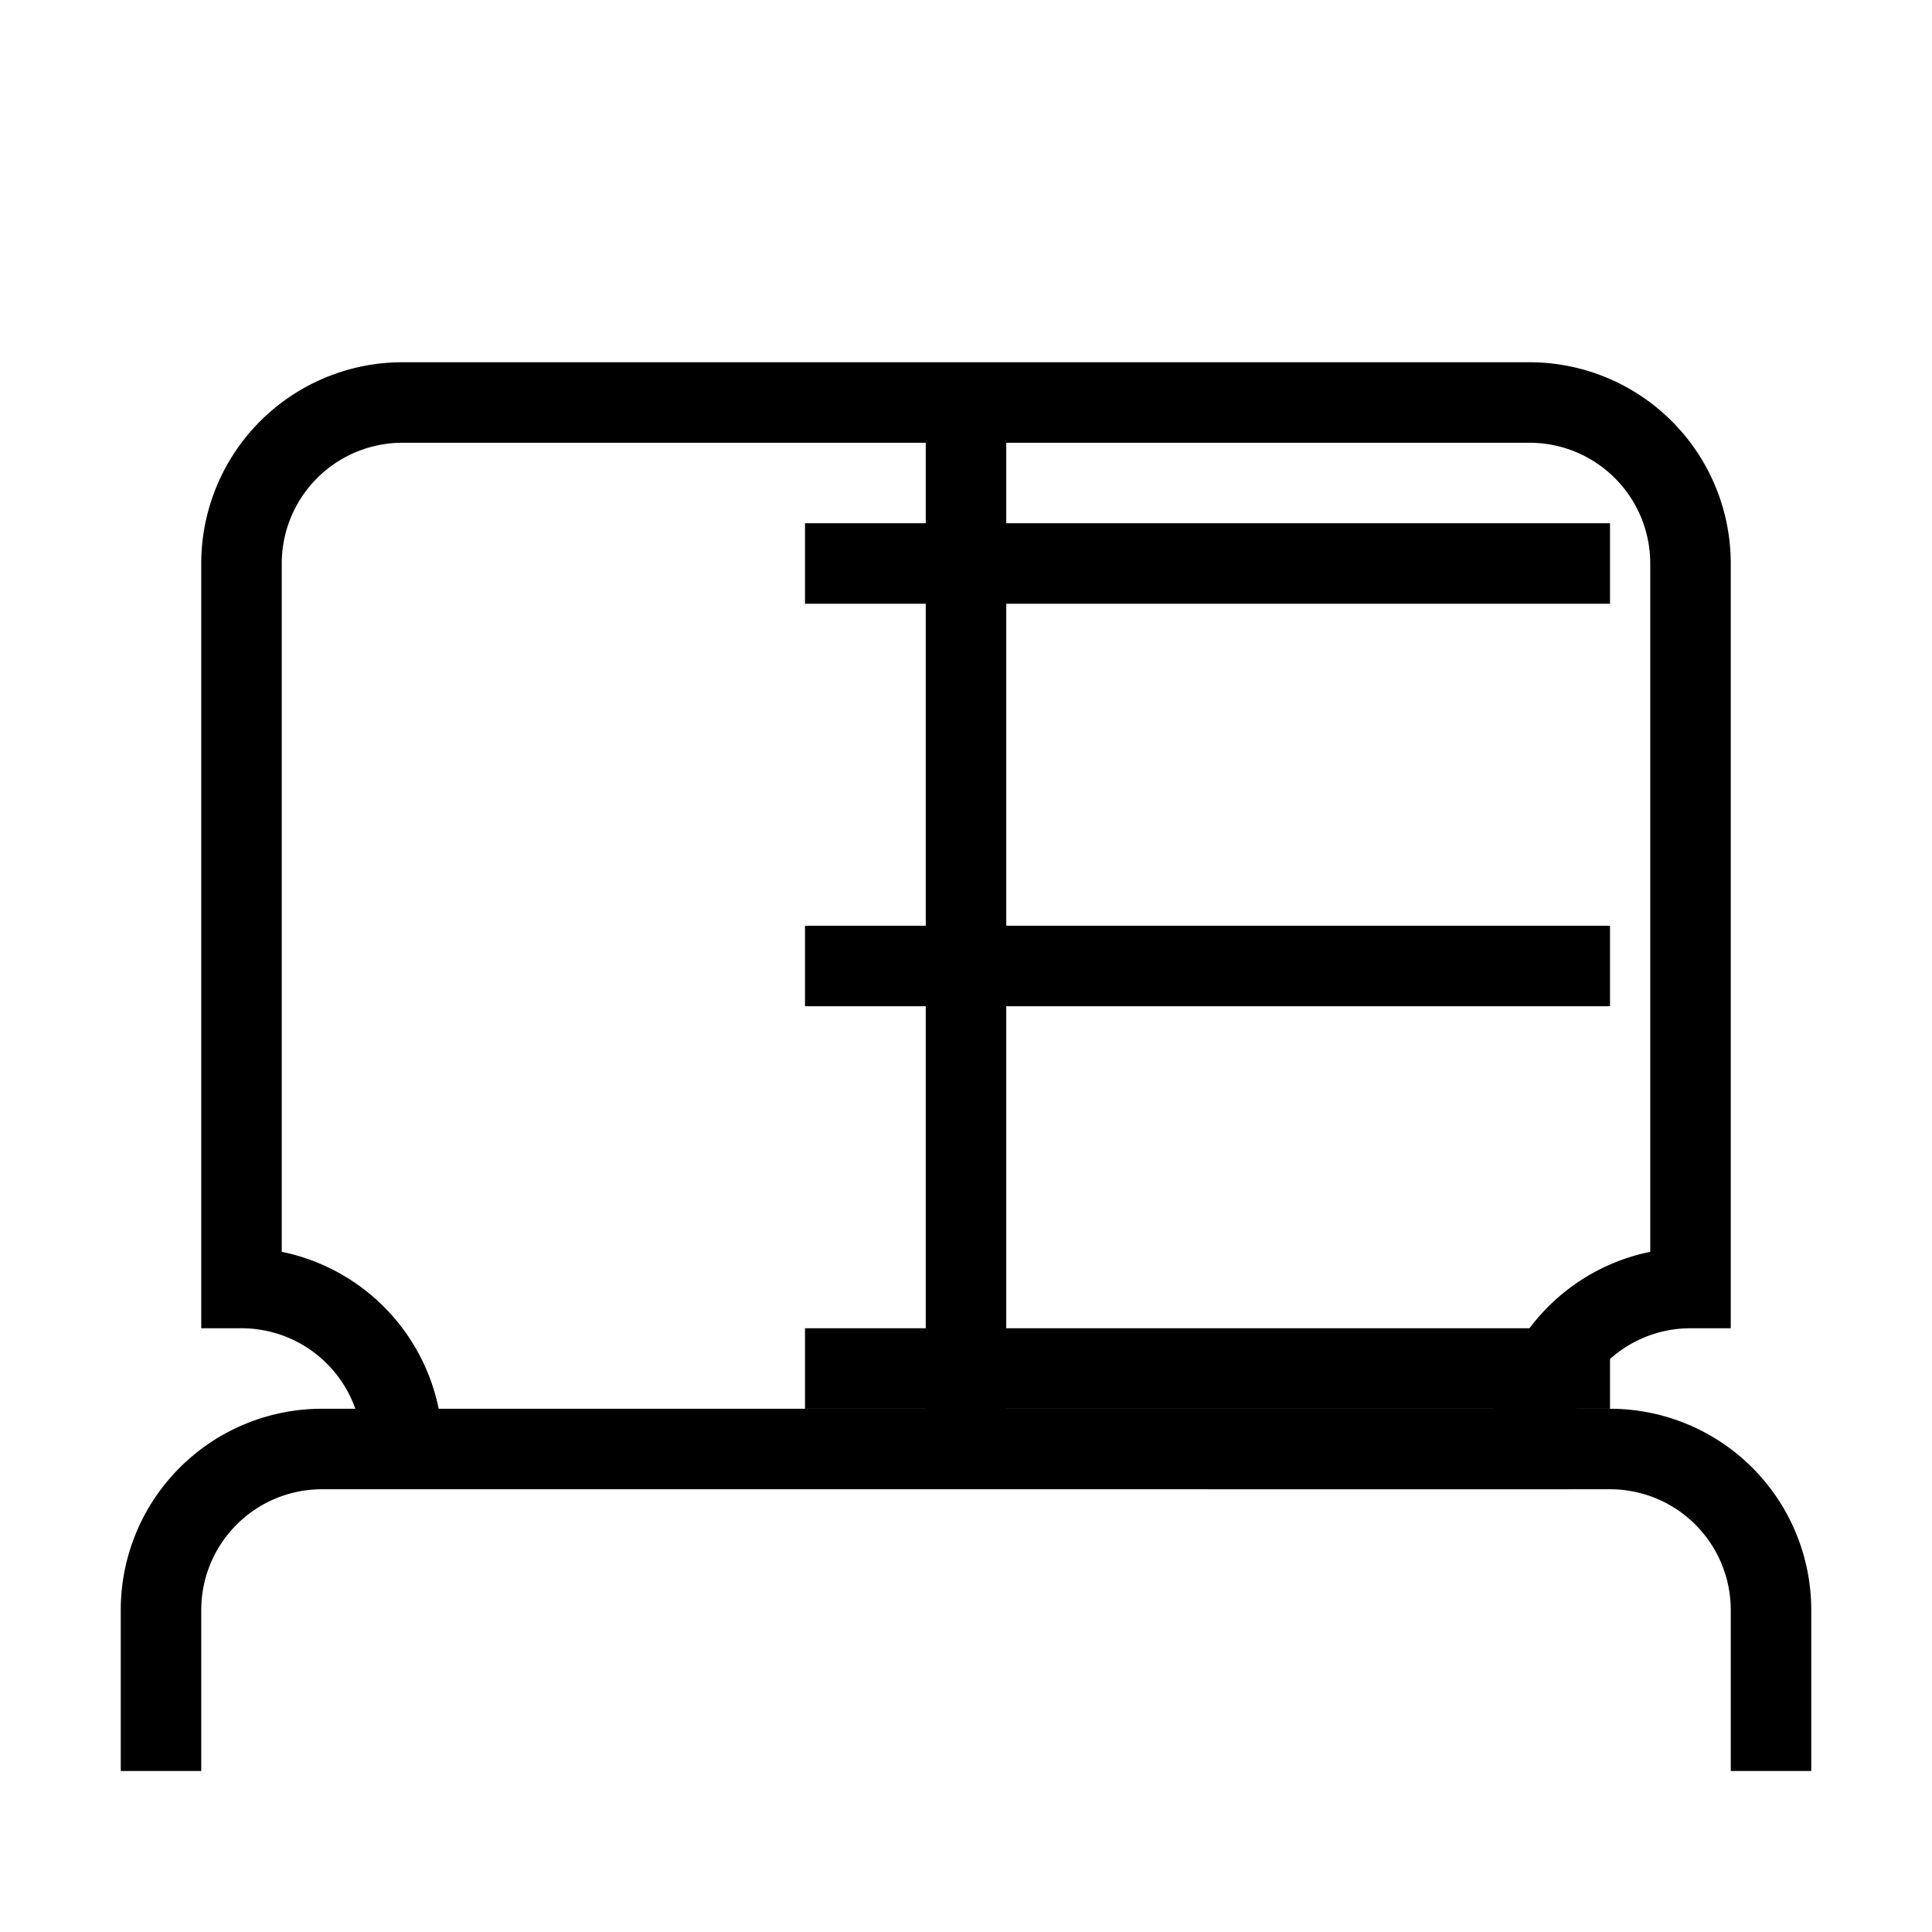 <svg
      xmlns="http://www.w3.org/2000/svg"
      width="1em"
      height="1em"
      viewBox="0 0 24 24"
      fill="none"
      stroke="currentColor"
      strokeWidth="2"
      strokeLinecap="round"
      strokeLinejoin="round"
    >
      <path d="M2 22v-2a2 2 0 0 1 2-2h16a2 2 0 0 1 2 2v2" />
      <path d="M5 18a2 2 0 0 0-2-2V7a2 2 0 0 1 2-2h14a2 2 0 0 1 2 2v9a2 2 0 0 0-2 2h-4" />
      <path d="M12 18V5" />
      <path d="M10 12h10" />
      <path d="M10 7h10" />
      <path d="M10 17h10" />
    </svg>